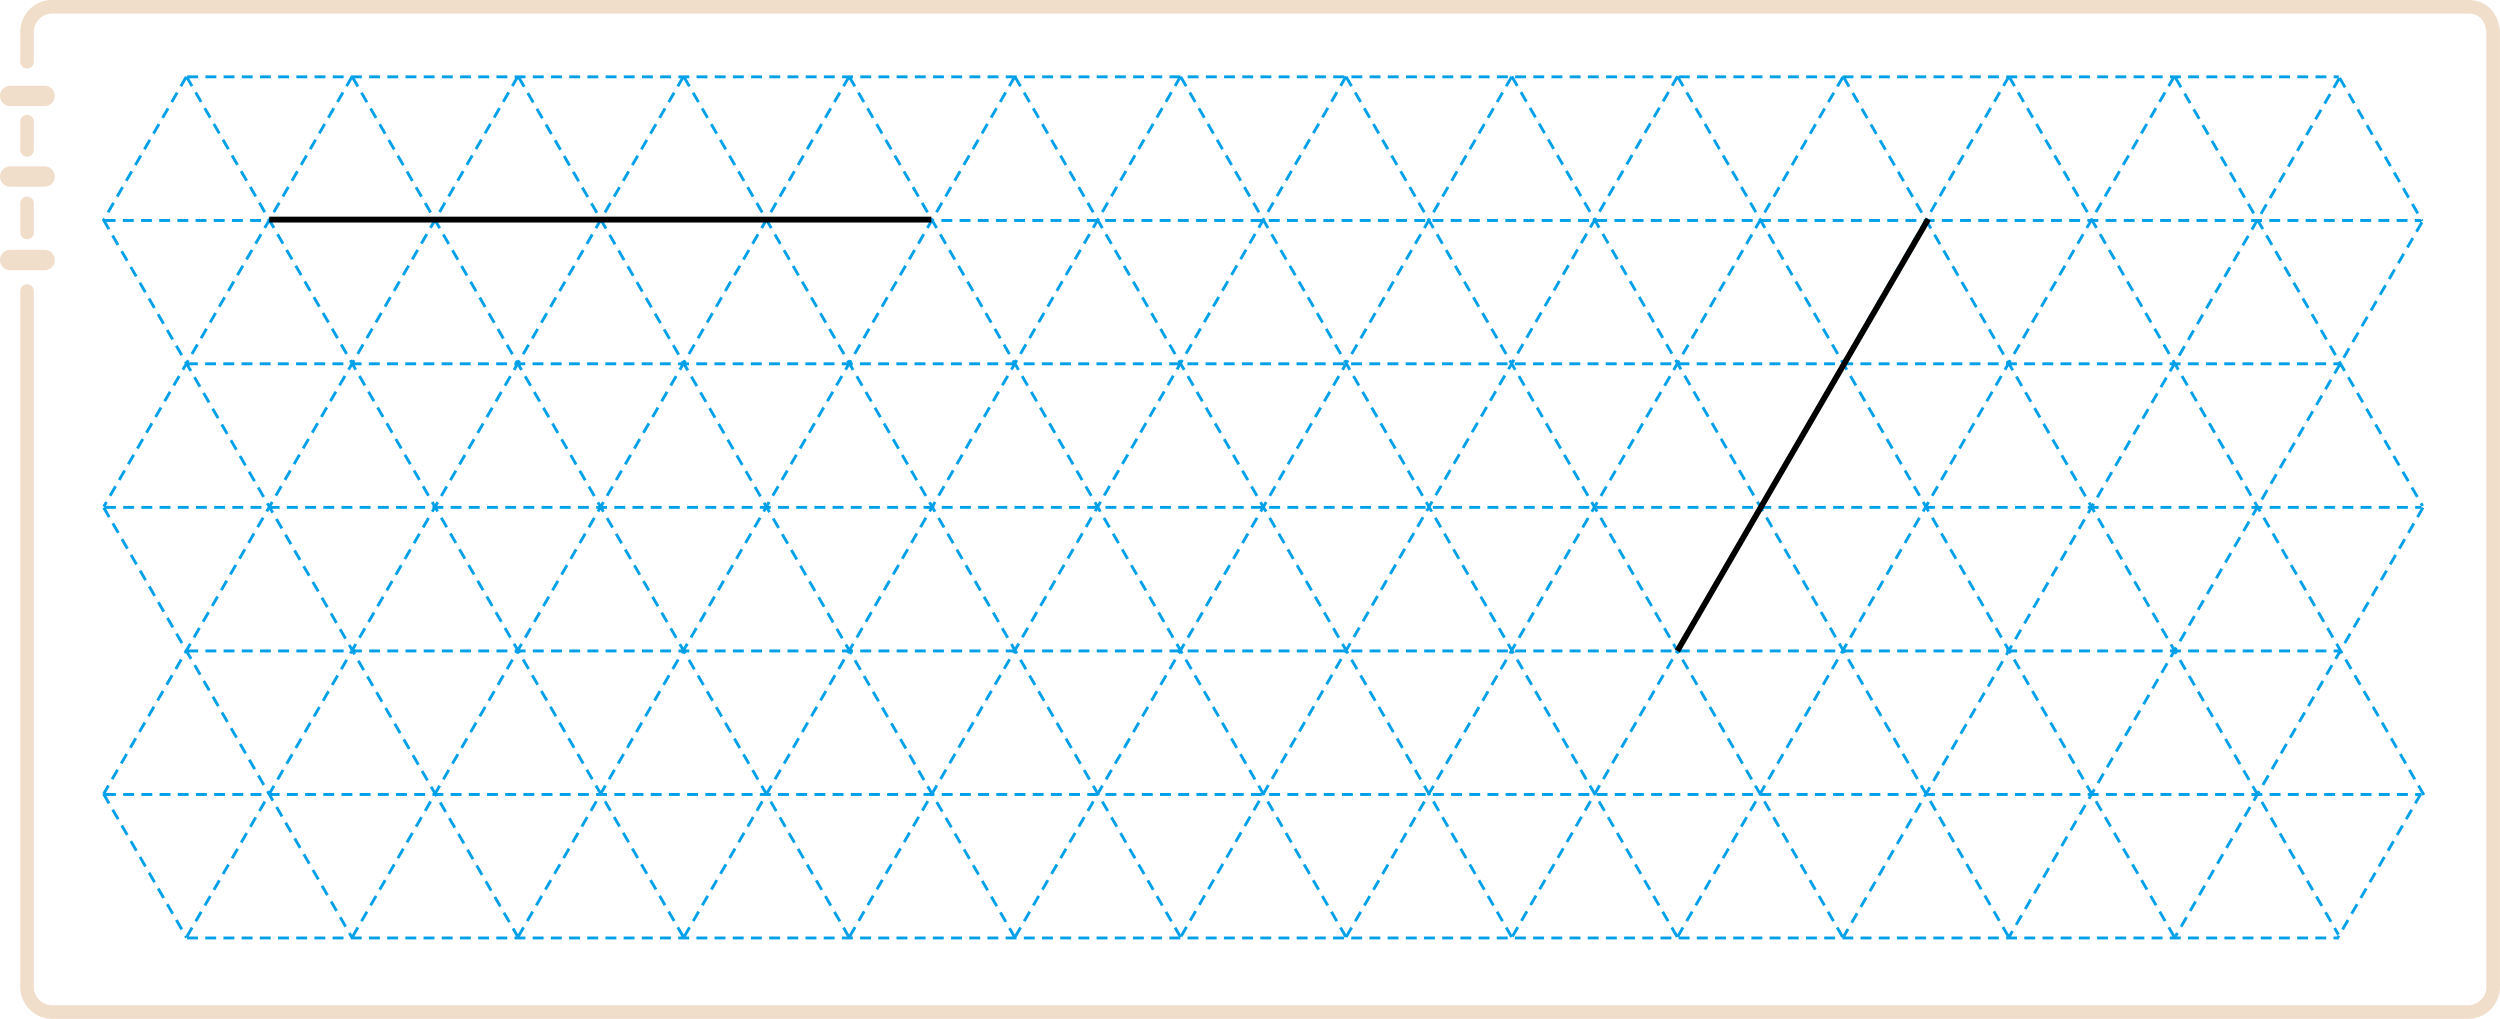 <svg xmlns="http://www.w3.org/2000/svg" xmlns:xlink="http://www.w3.org/1999/xlink" viewBox="0 0 343.59 140.05"><defs><style>.cls-1,.cls-2,.cls-3,.cls-5,.cls-6{fill:none;}.cls-2,.cls-3{stroke:#f1deca;stroke-linecap:round;stroke-linejoin:round;}.cls-2{stroke-width:1.87px;}.cls-3{stroke-width:2.8px;}.cls-4{clip-path:url(#clip-path);}.cls-5{stroke:#00a0e9;stroke-width:0.4px;stroke-dasharray:1.5 1;}.cls-6{stroke:#000;stroke-width:0.8px;}</style><clipPath id="clip-path"><rect class="cls-1" x="13.98" y="10.36" width="319.28" height="118.77"/></clipPath></defs><title>자산 1</title><g id="레이어_2" data-name="레이어 2"><g id="레이어_1-2" data-name="레이어 1"><path class="cls-2" d="M3.72,40v95.56a3.46,3.46,0,0,0,3.53,3.53H339.12a3.46,3.46,0,0,0,3.53-3.53V4.47s0-3.54-3.53-3.54H7.25A3.46,3.46,0,0,0,3.72,4.47v4m0,8.24v3.88m0,7.36v4"/><path class="cls-3" d="M1.4,13.18H6.13M1.4,24.26H6.13M1.4,35.74H6.13"/><g class="cls-4"><path class="cls-5" d="M71.16,10.53,14.24,109.12m0,0,11.4,19.75M48.38,10.54,14.26,69.64m0,.13,34.1,59.07M14.22,30.2l57,98.63M25.6,10.56,14.16,30.38M93.9,10.57,25.61,128.86M116.68,10.55,48.38,128.86M139.46,10.54,71.14,128.87m91.1-118.35L94,128.79M185,10.5,116.7,128.84M207.76,10.55,139.5,128.79M230.57,10.47,162.23,128.85M253.28,10.58,185,128.8M276.1,10.5,207.8,128.81m91-118.27-68.3,118.32m102.2-19.74-11.42,19.79M333,69.77l-34.14,59.14m34-98.36L276.05,128.9M321.49,10.77l-68.1,117.94m68.16-118,11.34,19.66M299,10.7l33.95,58.84m-56.82-59,57,98.72M253.38,10.61l68,117.84M230.57,10.54l68.32,118.33M207.78,10.5l68.34,118.37M185,10.55l68.29,118.3M162.27,10.55l68.29,118.3M139.5,10.56l68.32,118.33M116.73,10.56l68.32,118.33M94,10.57l68.29,118.29m-91-118.24L139.51,128.9M48.43,10.58l68.3,118.29M25.64,10.54,94,128.91m-68.29,0H321.43m-307-19.72H332.73m-307-19.73H321.43m-307-19.73H332.73M25.69,50H321.43M14.38,30.3H332.73m-307-19.74H321.43"/></g><path class="cls-6" d="M265,30.12,230.53,89.46M37,30.18h91"/></g></g></svg>